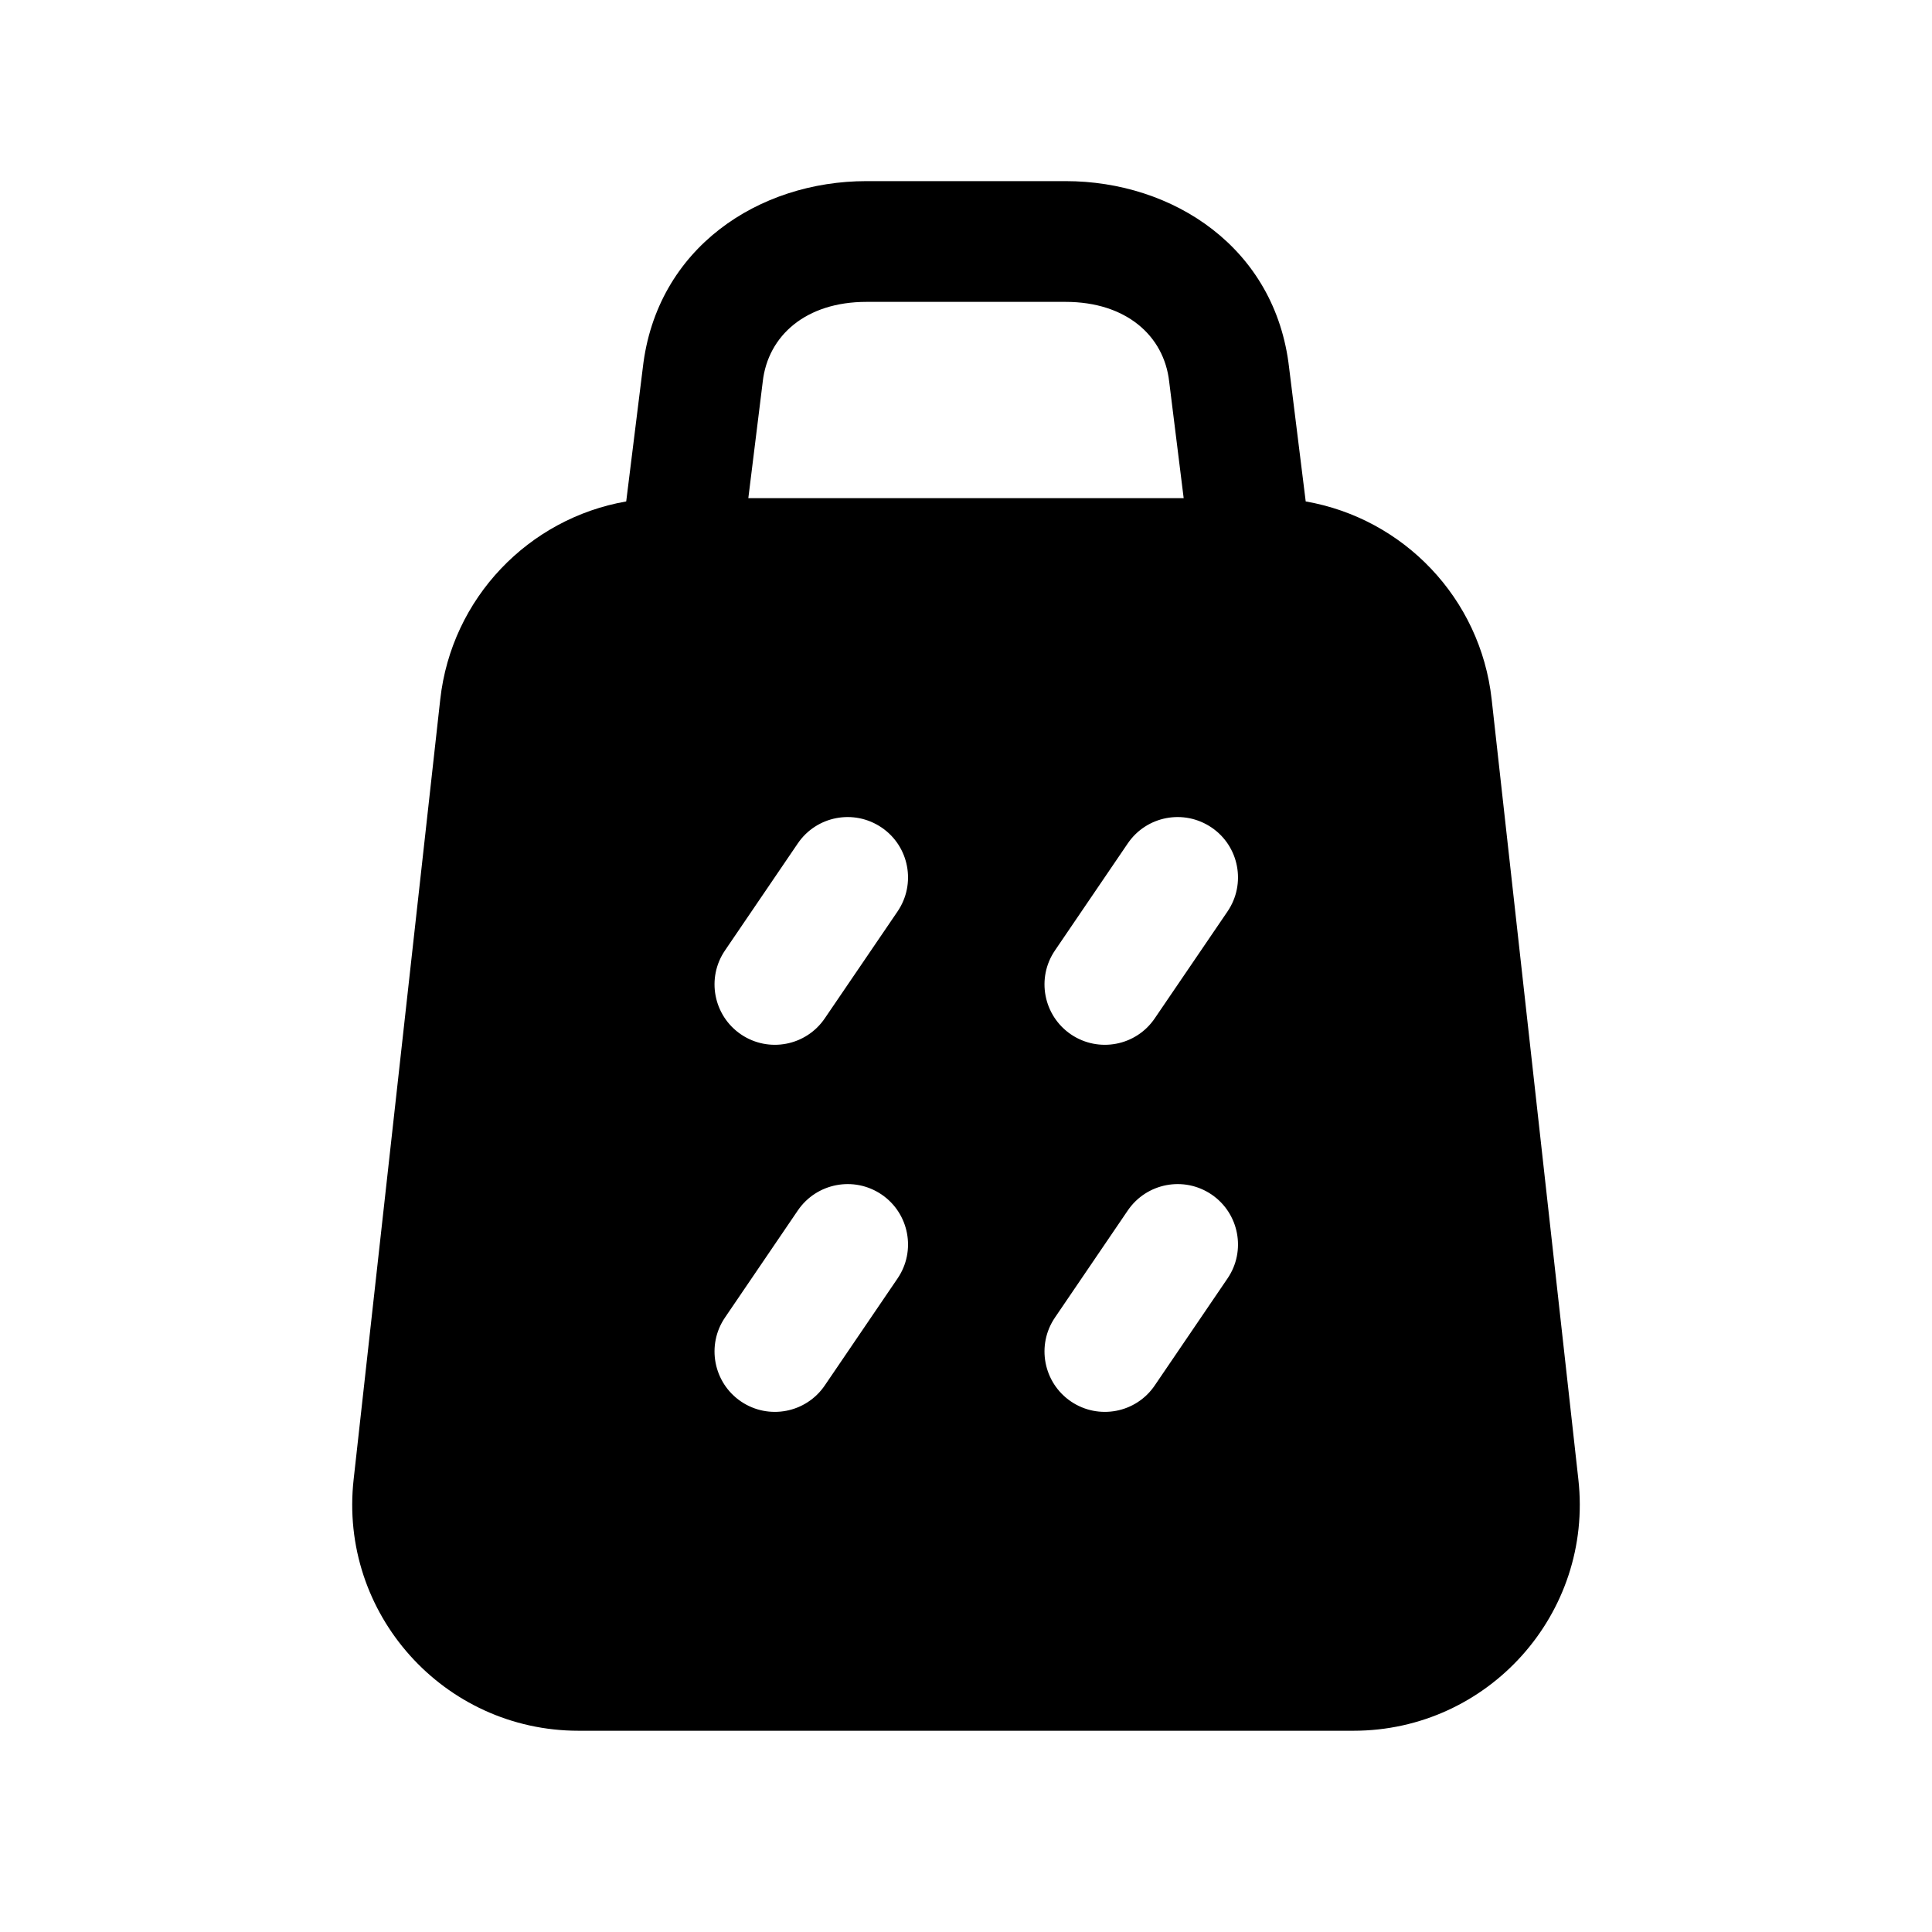 <svg width="24" height="24" viewBox="0 0 24 24" fill="none" xmlns="http://www.w3.org/2000/svg">
<path fill-rule="evenodd" clip-rule="evenodd" d="M7.985 4.57L7.779 6.229C6.568 6.44 5.609 7.428 5.469 8.688L4.393 18.378C4.207 20.044 5.511 21.5 7.187 21.5H16.813C18.489 21.5 19.793 20.043 19.607 18.378L18.53 8.688C18.391 7.428 17.432 6.44 16.22 6.229L16.014 4.57C15.845 3.075 14.57 2.25 13.237 2.25H10.763C9.43 2.25 8.155 3.075 7.985 4.57ZM10.763 3.75C10.013 3.75 9.54 4.168 9.475 4.741L9.474 4.75L9.296 6.188H14.704L14.524 4.741C14.46 4.169 13.987 3.75 13.237 3.75H10.763ZM11.15 11.322C11.383 10.979 11.294 10.512 10.952 10.28C10.609 10.047 10.143 10.135 9.91 10.478L9.006 11.807C8.773 12.149 8.862 12.616 9.204 12.849C9.547 13.082 10.013 12.993 10.246 12.65L11.15 11.322ZM15.249 11.322C15.482 10.979 15.393 10.512 15.051 10.28C14.708 10.047 14.242 10.135 14.009 10.478L13.105 11.807C12.872 12.149 12.961 12.616 13.303 12.849C13.646 13.082 14.113 12.993 14.345 12.65L15.249 11.322ZM11.15 15.881C11.383 15.539 11.294 15.072 10.952 14.839C10.609 14.606 10.143 14.695 9.91 15.038L9.006 16.367C8.773 16.709 8.862 17.176 9.204 17.409C9.547 17.642 10.013 17.553 10.246 17.21L11.15 15.881ZM15.249 15.881C15.482 15.539 15.393 15.072 15.051 14.839C14.708 14.606 14.242 14.695 14.009 15.038L13.105 16.367C12.872 16.709 12.961 17.176 13.303 17.409C13.646 17.642 14.113 17.553 14.345 17.21L15.249 15.881Z" fill="black"/>
</svg>